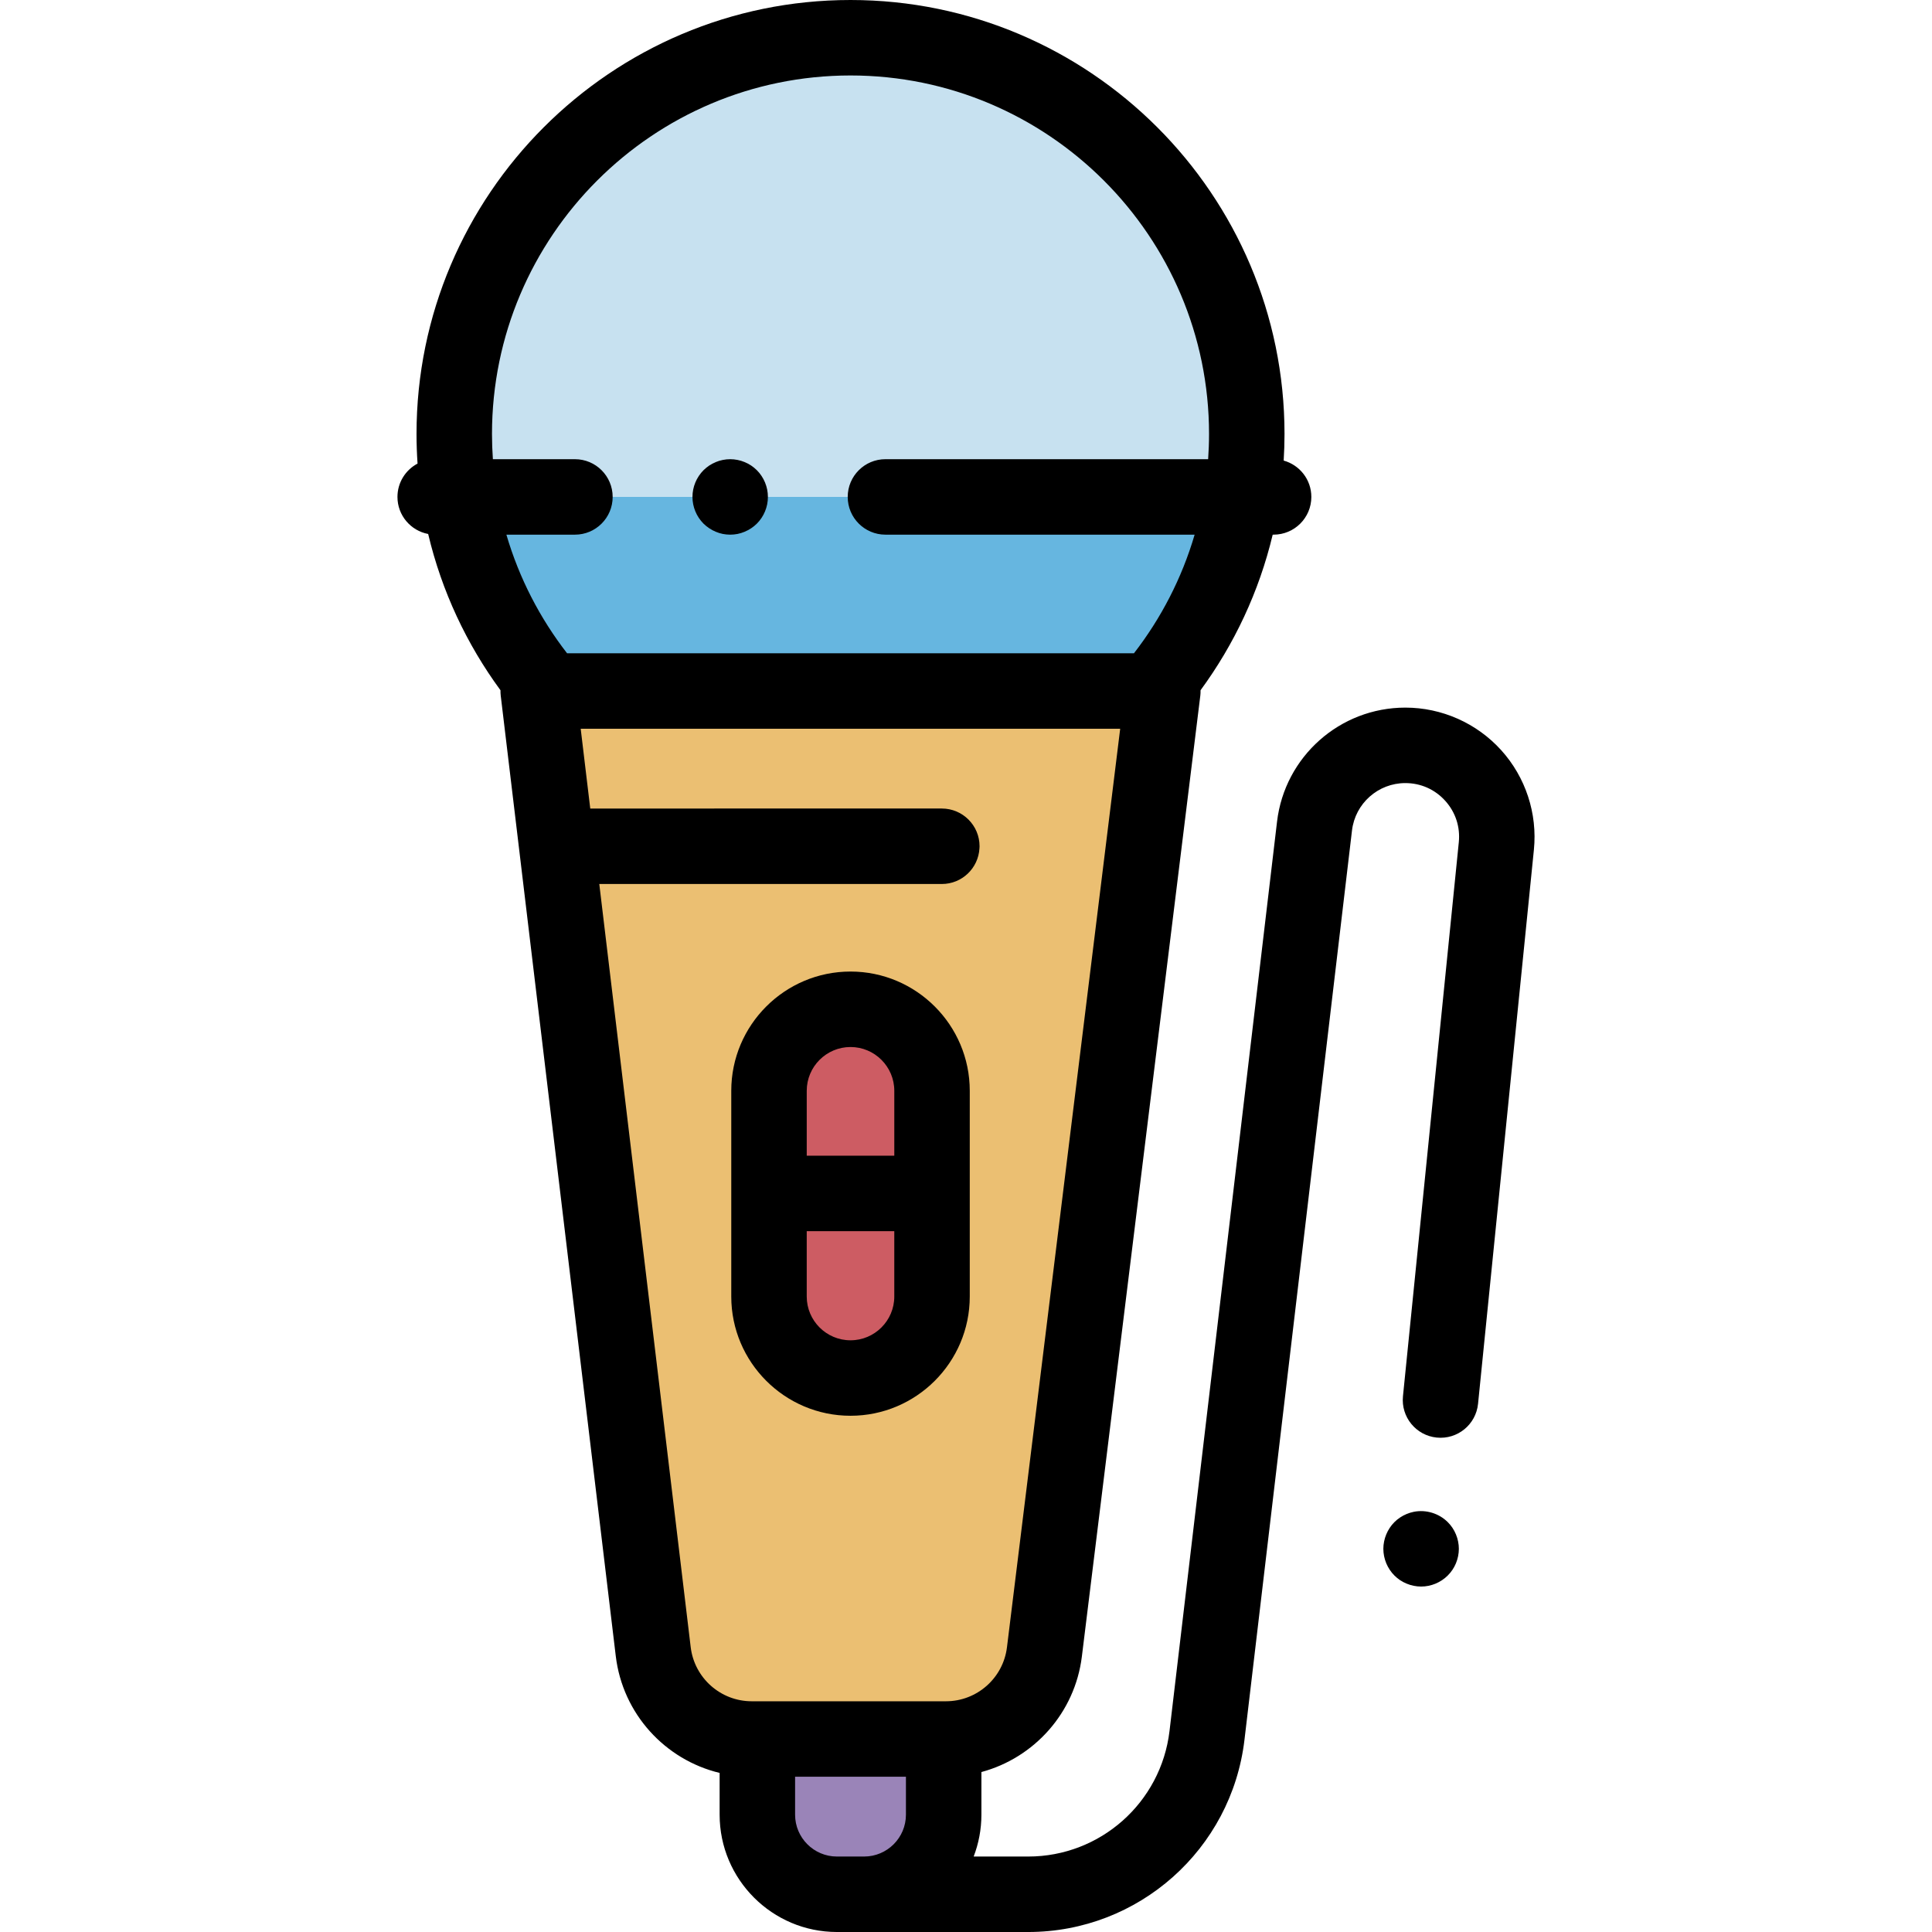 <?xml version="1.0" encoding="iso-8859-1"?>
<!-- Generator: Adobe Illustrator 19.0.0, SVG Export Plug-In . SVG Version: 6.00 Build 0)  -->
<svg version="1.1" id="Capa_1" xmlns="http://www.w3.org/2000/svg" xmlns:xlink="http://www.w3.org/1999/xlink" x="0px" y="0px"
	 viewBox="0 0 511.999 511.999" style="enable-background:new 0 0 511.999 511.999;" xml:space="preserve">
<g>
	<path style="fill:#C7E1F0;" d="M329.083,131.696c-0.747,4.677-1.803,9.251-3.146,13.701
		C327.28,140.947,328.336,136.373,329.083,131.696z"/>
	<path style="fill:#C7E1F0;" d="M305.319,183.122c2.364-2.771,4.585-5.667,6.655-8.676c-2.073,3.014-4.315,5.9-6.683,8.676H305.319z
		"/>
	<path style="fill:#C7E1F0;" d="M320.727,159.063c-1.181,2.552-2.45,5.056-3.825,7.492
		C318.277,164.119,319.545,161.616,320.727,159.063z"/>
	<path style="fill:#C7E1F0;" d="M133.888,166.556c-2.235-3.96-4.221-8.078-5.935-12.336
		C129.667,158.477,131.653,162.596,133.888,166.556z"/>
	<path style="fill:#C7E1F0;" d="M124.853,145.397c-1.007-3.337-1.853-6.744-2.528-10.213
		C123,138.653,123.845,142.06,124.853,145.397z"/>
	<path style="fill:#C7E1F0;" d="M330.408,115.013C330.408,57.016,283.392,10,225.395,10S120.382,57.016,120.382,115.013
		c0,5.676,0.457,11.245,1.323,16.677h207.379C329.951,126.258,330.408,120.689,330.408,115.013z"/>
	<path style="fill:#C7E1F0;" d="M138.816,174.446c2.07,3.009,4.291,5.904,6.655,8.676h0.028
		C143.131,180.346,140.888,177.46,138.816,174.446z"/>
</g>
<path style="fill:#66B6E0;" d="M305.291,183.122c2.368-2.776,4.61-5.661,6.683-8.676c0.031-0.045,0.063-0.09,0.094-0.135
	c0.825-1.203,1.625-2.426,2.4-3.665c0.042-0.067,0.084-0.135,0.126-0.202c0.776-1.247,1.528-2.51,2.253-3.791
	c0.018-0.033,0.036-0.065,0.055-0.098c1.375-2.436,2.644-4.94,3.825-7.492c0.739-1.595,1.45-3.206,2.11-4.844
	c0.005-0.014,0.011-0.027,0.017-0.041c0.563-1.398,1.094-2.812,1.597-4.239c0.018-0.052,0.036-0.103,0.055-0.155
	c0.5-1.426,0.971-2.865,1.411-4.318c0.007-0.023,0.014-0.047,0.021-0.07c1.343-4.45,2.399-9.024,3.146-13.701
	c0-0.002,0.001-0.004,0.001-0.006H121.706c0,0.002,0.001,0.004,0.001,0.006c0.187,1.169,0.393,2.332,0.618,3.488
	c0.675,3.468,1.521,6.875,2.528,10.213c0.007,0.023,0.014,0.047,0.021,0.07c0.44,1.453,0.911,2.892,1.411,4.318
	c0.018,0.052,0.036,0.103,0.055,0.155c0.503,1.427,1.035,2.841,1.597,4.239c0.006,0.014,0.011,0.027,0.017,0.041
	c1.715,4.257,3.7,8.376,5.935,12.336c0.018,0.033,0.036,0.065,0.055,0.098c0.725,1.281,1.477,2.544,2.253,3.791
	c0.042,0.067,0.084,0.135,0.126,0.202c0.775,1.239,1.575,2.461,2.4,3.665c0.031,0.045,0.063,0.09,0.094,0.135
	c2.073,3.014,4.315,5.9,6.683,8.676H305.291z"/>
<path style="fill:#EBBF72;" d="M173.114,437.69c1.583,13.216,12.794,23.165,26.105,23.165h1.489h49.375h0.603
	c13.276,0,24.469-9.898,26.094-23.075l31.391-254.658h-2.85h-0.028H145.499h-0.028h-2.851L173.114,437.69z M203.793,289.072
	c0-11.93,9.671-21.601,21.601-21.601l0,0c11.93,0,21.601,9.671,21.601,21.601v54.518c0,11.93-9.671,21.601-21.601,21.601l0,0
	c-11.93,0-21.601-9.671-21.601-21.601V289.072z"/>
<path style="fill:#9A84B8;" d="M200.708,480.913c0,11.646,9.441,21.087,21.087,21.087h7.2c11.646,0,21.087-9.441,21.087-21.087
	v-20.058h-49.375L200.708,480.913L200.708,480.913z"/>
<path style="fill:#CD5C63;" d="M225.395,365.191L225.395,365.191c11.93,0,21.602-9.671,21.602-21.601v-54.518
	c0-11.93-9.671-21.601-21.601-21.601l0,0c-11.93,0-21.601,9.671-21.601,21.601v54.518
	C203.793,355.52,213.465,365.191,225.395,365.191z"/>
<path d="M113.468,141.51c3.594,15.183,10.207,29.21,19.166,41.414c-0.009,0.461,0.002,0.923,0.058,1.387l30.493,254.568
	c1.835,15.326,13.079,27.48,27.523,30.963v11.07c0,17.142,13.945,31.087,31.087,31.087h7.2h43.5c29.233,0,53.867-21.893,57.3-50.924
	l28.495-240.987c0.847-7.164,6.926-12.566,14.141-12.566c4.076,0,7.826,1.665,10.561,4.688c2.734,3.024,4.015,6.923,3.606,10.979
	l-14.799,146.828c-0.555,5.495,3.451,10.399,8.946,10.953c5.503,0.554,10.397-3.453,10.952-8.947l14.799-146.828
	c0.969-9.611-2.191-19.233-8.671-26.398c-6.479-7.165-15.735-11.274-25.395-11.274c-17.348,0-31.966,12.991-34.002,30.218
	l-28.495,240.986C307.69,477.696,291.596,492,272.495,492h-14.464c1.32-3.446,2.051-7.182,2.051-11.087v-11.304
	c13.965-3.754,24.78-15.664,26.622-30.606l31.391-254.658c0.059-0.475,0.07-0.949,0.061-1.422
	c8.923-12.156,15.518-26.12,19.122-41.234h0.24c5.522,0,10-4.477,10-10c0-4.597-3.106-8.46-7.332-9.629
	c0.142-2.332,0.222-4.681,0.222-7.048C340.407,51.595,288.813,0,225.395,0S110.382,51.595,110.382,115.013
	c0,2.635,0.097,5.249,0.273,7.84c-3.166,1.679-5.324,5.004-5.324,8.837C105.33,136.576,108.836,140.637,113.468,141.51z
	 M240.082,480.913c0,6.113-4.974,11.087-11.087,11.087h-7.2c-6.113,0-11.087-4.974-11.087-11.087v-10.059h29.374L240.082,480.913
	L240.082,480.913z M295.234,206.327l-28.379,230.229c-1.005,8.152-7.957,14.299-16.17,14.299h-0.603h-49.374h-1.49
	c-8.241,0-15.195-6.171-16.176-14.354l-24.224-202.233h90.775c5.328,0,9.67-4.17,9.971-9.423c0.011-0.192,0.029-0.382,0.029-0.577
	c0-5.523-4.478-10-10-10H167.35h-10.927l-0.96-8.012l-1.573-13.134h17.475h108.06h17.437L295.234,206.327z M225.395,20
	c52.391,0,95.013,42.623,95.013,95.013c0,2.245-0.084,4.471-0.238,6.677h-85.517c-5.522,0-10,4.477-10,10c0,5.523,4.478,10,10,10
	h81.937c-3.379,11.533-8.89,22.162-16.078,31.432H150.277c-7.187-9.27-12.698-19.899-16.078-31.432h18.162c5.522,0,10-4.477,10-10
	s-4.478-10-10-10H130.62c-0.154-2.207-0.238-4.432-0.238-6.677C130.382,62.623,173.004,20,225.395,20z"/>
<path d="M225.395,257.47c-17.425,0-31.602,14.176-31.602,31.602v27.201v27.316c0,17.425,14.177,31.602,31.602,31.602
	s31.602-14.176,31.602-31.602v-27.316v-27.201C256.996,271.646,242.819,257.47,225.395,257.47z M236.996,343.589
	c0,6.397-5.204,11.602-11.602,11.602s-11.602-5.205-11.602-11.602v-17.316h23.203v17.316H236.996z M236.996,306.273h-23.203v-17.201
	c0-6.397,5.204-11.602,11.602-11.602s11.602,5.205,11.602,11.602v17.201H236.996z"/>
<path d="M384.921,404.9c-0.37-0.55-0.78-1.06-1.25-1.52c-2.32-2.32-5.78-3.39-9.021-2.73c-0.64,0.13-1.27,0.32-1.869,0.57
	c-0.61,0.25-1.19,0.56-1.73,0.92c-0.55,0.36-1.06,0.78-1.52,1.24c-0.461,0.46-0.881,0.97-1.24,1.52c-0.36,0.54-0.67,1.12-0.92,1.73
	c-0.25,0.6-0.44,1.23-0.57,1.87c-0.13,0.64-0.2,1.3-0.2,1.95s0.07,1.31,0.2,1.96c0.13,0.63,0.32,1.26,0.57,1.87
	c0.25,0.6,0.56,1.18,0.92,1.72c0.359,0.55,0.779,1.06,1.24,1.52c0.46,0.46,0.97,0.88,1.52,1.25c0.54,0.36,1.12,0.66,1.73,0.91
	c0.6,0.25,1.229,0.45,1.869,0.57c0.641,0.13,1.301,0.2,1.96,0.2c2.631,0,5.2-1.07,7.061-2.93c0.47-0.46,0.88-0.97,1.25-1.52
	c0.36-0.54,0.67-1.12,0.92-1.72c0.25-0.61,0.44-1.24,0.57-1.87c0.13-0.65,0.199-1.31,0.199-1.96s-0.069-1.31-0.199-1.95
	s-0.32-1.27-0.57-1.87C385.591,406.02,385.281,405.44,384.921,404.9z"/>
<path d="M184.271,135.51c0.25,0.61,0.561,1.19,0.92,1.73c0.37,0.55,0.78,1.06,1.24,1.52c0.47,0.46,0.98,0.88,1.53,1.24
	c0.54,0.36,1.12,0.67,1.72,0.92c0.61,0.25,1.23,0.45,1.87,0.58c0.65,0.12,1.31,0.19,1.96,0.19s1.3-0.07,1.95-0.19
	c0.64-0.13,1.27-0.33,1.87-0.58c0.6-0.25,1.18-0.56,1.729-0.92c0.54-0.36,1.061-0.78,1.521-1.24s0.88-0.97,1.239-1.52
	c0.36-0.54,0.671-1.12,0.921-1.73c0.25-0.6,0.439-1.23,0.569-1.87s0.19-1.3,0.19-1.95s-0.061-1.31-0.19-1.95s-0.319-1.27-0.569-1.87
	c-0.25-0.61-0.561-1.19-0.921-1.73c-0.359-0.55-0.779-1.06-1.239-1.52c-0.46-0.46-0.98-0.88-1.521-1.25
	c-0.55-0.35-1.13-0.66-1.729-0.91c-0.601-0.25-1.23-0.45-1.87-0.57c-1.29-0.26-2.62-0.26-3.91,0c-0.64,0.12-1.26,0.32-1.87,0.57
	c-0.6,0.25-1.18,0.56-1.72,0.91c-0.55,0.37-1.061,0.79-1.53,1.25c-0.46,0.46-0.87,0.97-1.24,1.52c-0.359,0.54-0.67,1.12-0.92,1.73
	c-0.25,0.6-0.439,1.23-0.569,1.87c-0.131,0.64-0.19,1.3-0.19,1.95s0.06,1.31,0.19,1.95
	C183.831,134.28,184.021,134.91,184.271,135.51z"/>
<g>
</g>
<g>
</g>
<g>
</g>
<g>
</g>
<g>
</g>
<g>
</g>
<g>
</g>
<g>
</g>
<g>
</g>
<g>
</g>
<g>
</g>
<g>
</g>
<g>
</g>
<g>
</g>
<g>
</g>
</svg>
